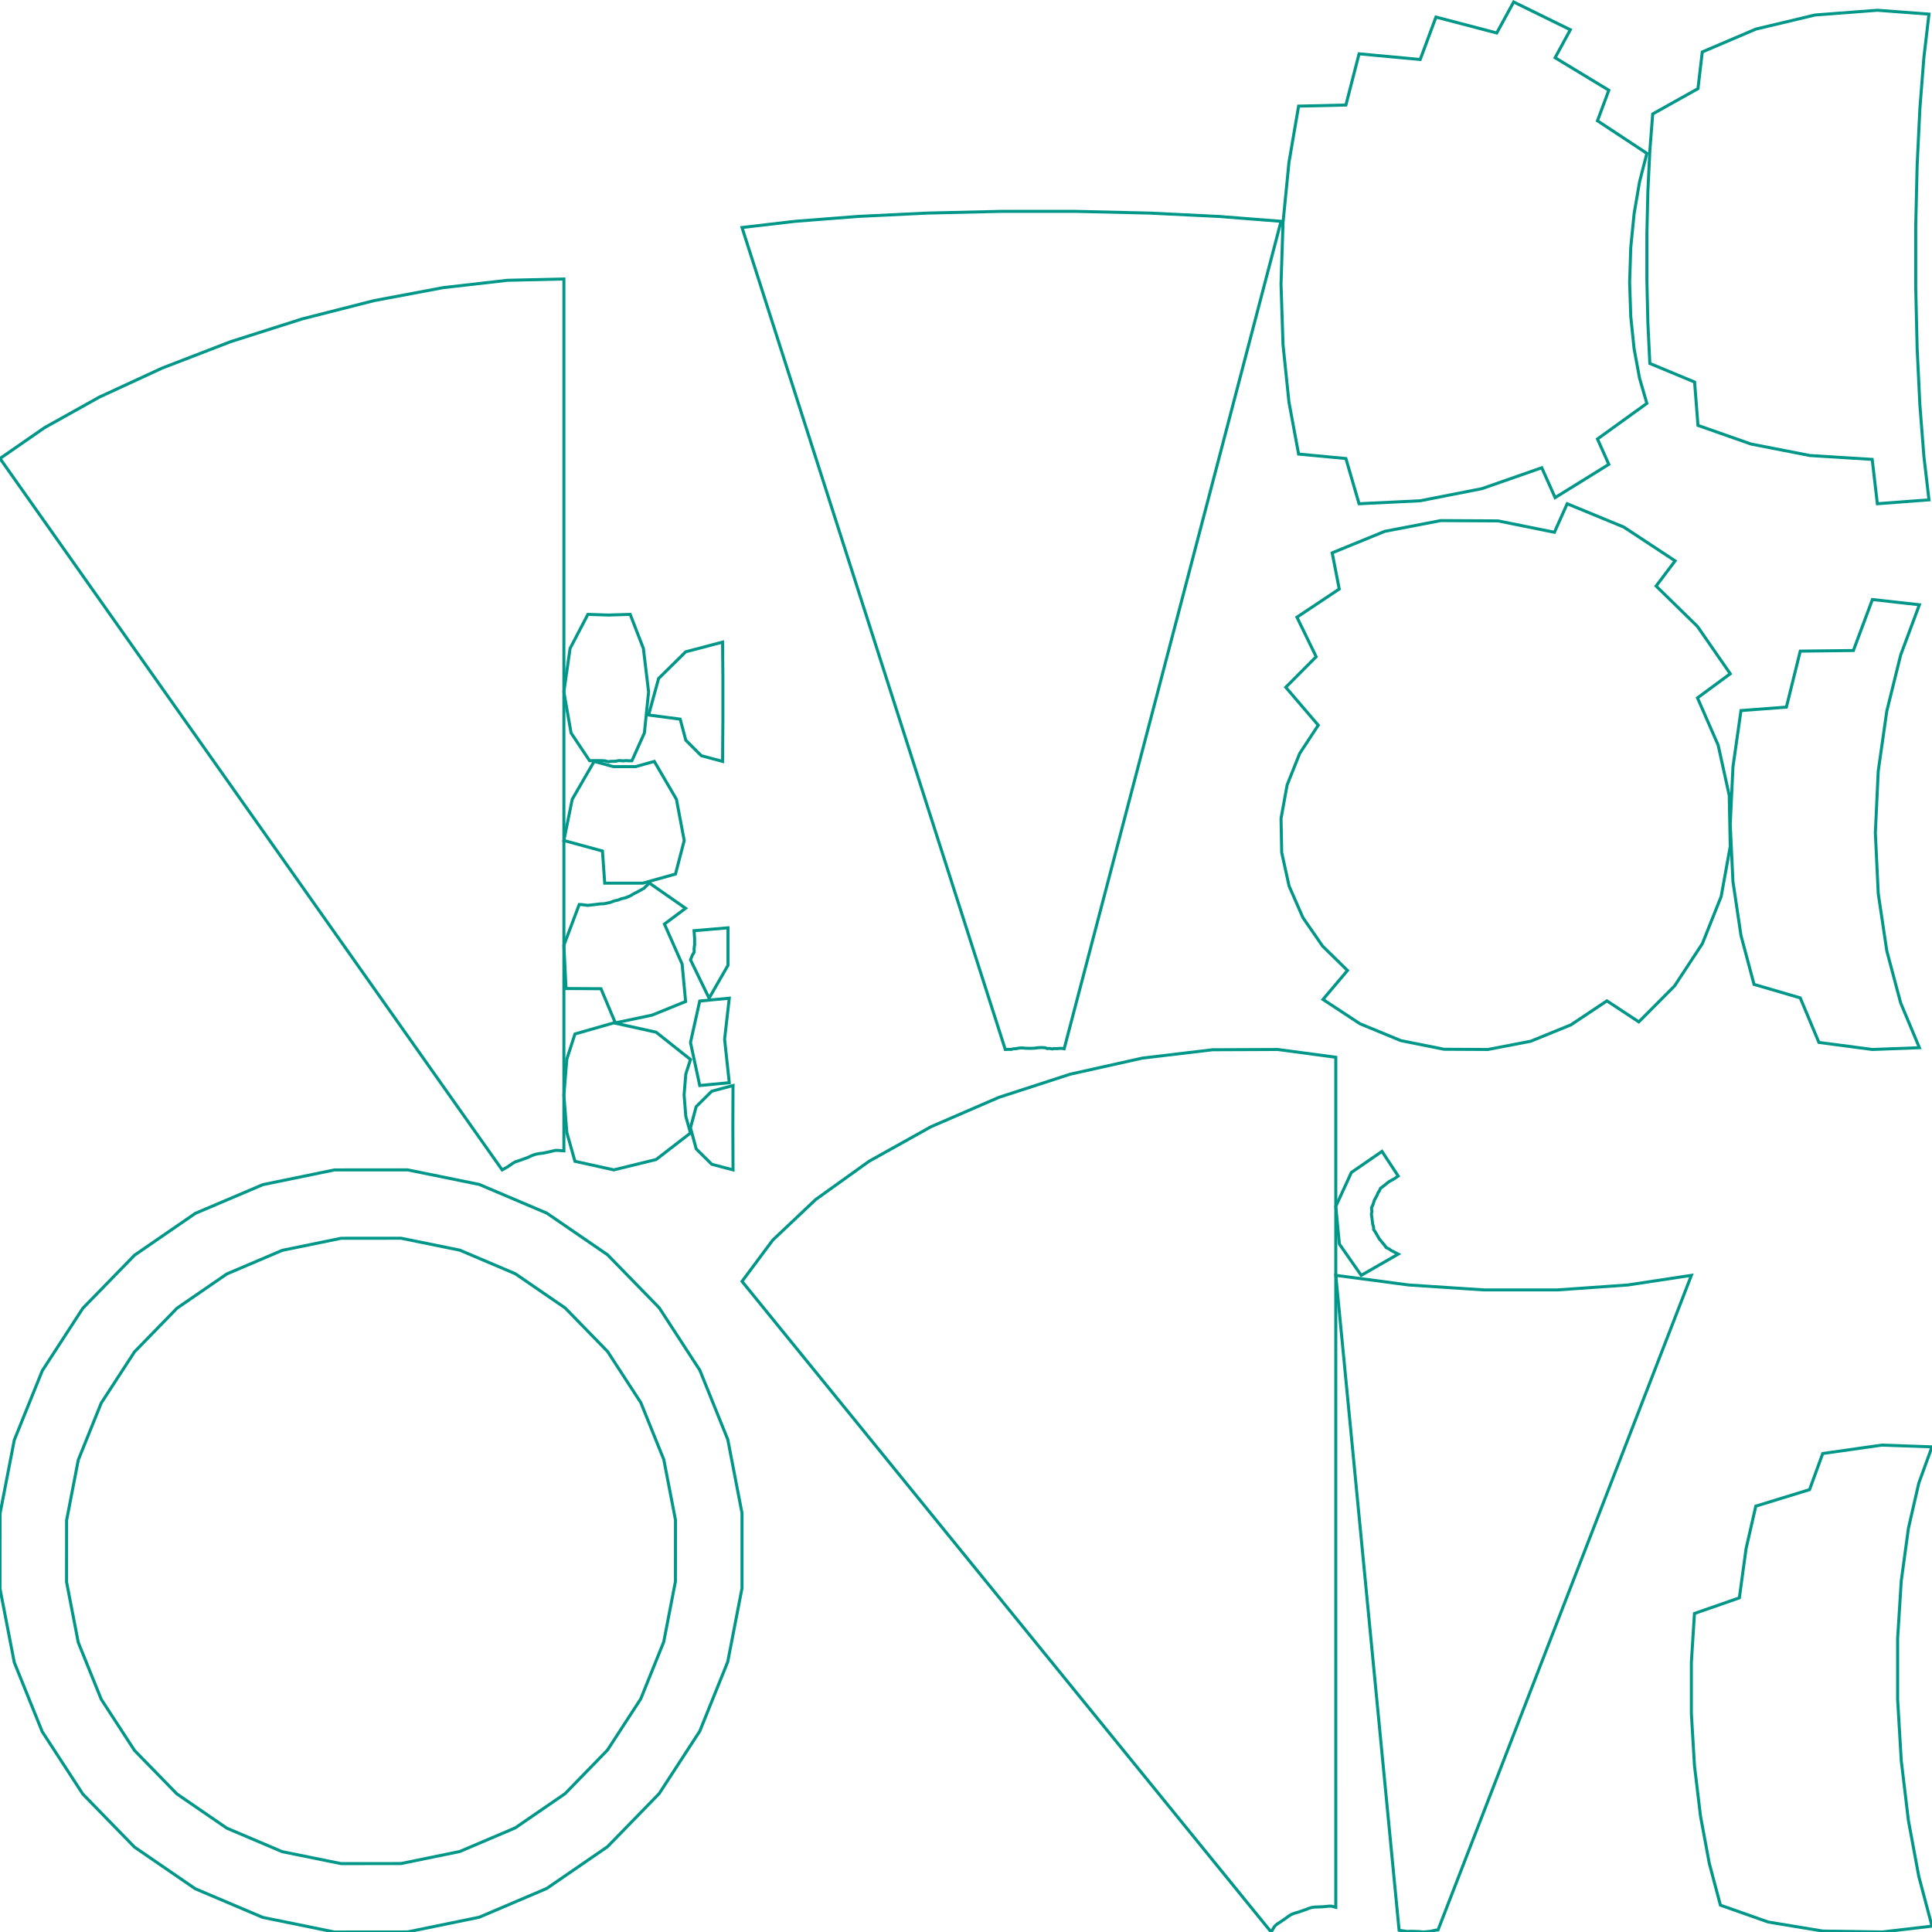 <?xml version="1.0" encoding="UTF-8" standalone="no"?>
<svg
   xmlns:dc="http://purl.org/dc/elements/1.1/"
   xmlns:cc="http://creativecommons.org/ns#"
   xmlns:rdf="http://www.w3.org/1999/02/22-rdf-syntax-ns#"
   xmlns:svg="http://www.w3.org/2000/svg"
   xmlns="http://www.w3.org/2000/svg"
   xmlns:sodipodi="http://sodipodi.sourceforge.net/DTD/sodipodi-0.dtd"
   xmlns:inkscape="http://www.inkscape.org/namespaces/inkscape"
   width="1024"
   height="1024"
   viewBox="0 0 1024 1024"
   version="1.1"
   id="svg2020"
   sodipodi:docname="yIlgNUkL.svg"
   inkscape:version="1.0.1 (3bc2e813f5, 2020-09-07)">
  <defs
     id="defs2024" />
  <sodipodi:namedview
     pagecolor="#ffffff"
     bordercolor="#666666"
     borderopacity="1"
     objecttolerance="10"
     gridtolerance="10"
     guidetolerance="10"
     inkscape:pageopacity="0"
     inkscape:pageshadow="2"
     inkscape:window-width="1842"
     inkscape:window-height="1051"
     id="namedview2022"
     showgrid="false"
     inkscape:zoom="0.41584201"
     inkscape:cx="-128.09285"
     inkscape:cy="430.83624"
     inkscape:window-x="335"
     inkscape:window-y="1431"
     inkscape:window-maximized="1"
     inkscape:current-layer="layer1" />
  <desc
     id="desc2">, (Blender 2.91.0)</desc>
  <g
     inkscape:groupmode="layer"
     id="layer1"
     inkscape:label="uv"
     style="display:inline">
    <path
       style="fill:none;stroke:#009688;stroke-width:1.6;stroke-linecap:butt;stroke-linejoin:miter;stroke-opacity:1;stroke-miterlimit:4;stroke-dasharray:none"
       d="m 177.246,1024 38.733,-0.035 37.996,-7.784 35.78,-15.248 32.214,-22.126 27.396,-28.154 21.522,-33.085 14.825,-36.77 7.57,-39.021 V 801.996 L 385.737,762.98 370.923,726.245 349.407,693.18 322.02,665.067 289.824,642.993 254.022,627.782 216.05,620.06 l -38.747,0.018 -37.982,7.801 -35.794,15.23 -32.2,22.144 -27.41,28.136 L 22.409,726.492 7.57,763.245 0.014,802.283 0,842.046 l 7.559,39.034 14.814,36.734 21.516,33.066 27.387,28.112 32.195,22.074 35.789,15.194 z"
       id="path2853" />
    <path
       style="fill:none;stroke:#009688;stroke-width:1.6;stroke-linecap:butt;stroke-linejoin:miter;stroke-opacity:1;stroke-miterlimit:4;stroke-dasharray:none"
       d="m 180.728,987.752 31.782,-0.024 31.173,-6.387 29.362,-12.503 26.444,-18.153 22.48,-23.113 17.652,-27.153 12.164,-30.168 6.207,-32.018 0.022,-32.655 -6.195,-32.009 -12.173,-30.148 -17.64,-27.129 -22.485,-23.066 -26.411,-18.121 -29.37,-12.483 -31.186,-6.332 -31.782,0.024 -31.17,6.39 -29.363,12.504 -26.432,18.167 -22.491,23.099 -17.653,27.153 -12.166,30.164 -6.207,32.018 -0.021,32.656 6.205,32.022 12.165,30.137 17.651,27.143 22.473,23.053 26.42,18.132 29.358,12.468 z"
       id="path2855" />
    <path
       style="fill:none;stroke:#009688;stroke-width:1.6;stroke-linecap:butt;stroke-linejoin:miter;stroke-opacity:1;stroke-miterlimit:4;stroke-dasharray:none"
       d="m 0,243.009 23.632,-16.353 29.03,-16.188 33.303,-15.379 36.289,-13.996 37.901,-12.059 38.044,-9.68 36.716,-6.901 33.993,-3.885 29.961,-0.697 v 462.101 l -3.282,-0.257 -1.251,0.014 -2.449,0.591 v 0 l -3.988,0.857 -2.341,0.279 v 0 l -1.91,0.396 -1.856,0.682 -2.168,1.011 -3.997,1.43 -2.565,0.843 -1.157,0.676 -3.003,2.056 -2.767,1.51 z"
       id="path2859" />
    <path
       style="fill:none;stroke:#009688;stroke-width:1.6;stroke-linecap:butt;stroke-linejoin:miter;stroke-opacity:1;stroke-miterlimit:4;stroke-dasharray:none"
       d="m 393.282,120.582 28.188,-3.287 33.131,-2.58 36.789,-1.779 39.027,-0.907 h 39.786 l 39.004,0.907 36.712,1.779 33.05,2.582 -64.505,246.265 -50.433,192.301 -1.104,-0.189 -1.465,-0.01 -1.009,0.121 -1.83,-0.033 -0.957,0.213 -1.233,-0.268 -1.425,0.055 -0.987,-0.416 -1.822,-0.121 -1.866,0.078 v 0 l -2.484,0.307 -1.561,0.046 -2.703,-0.054 -1.106,-0.147 -1.622,-0.025 -1.322,0.187 -1.223,0.252 h -1.063 l -1.259,0.348 -1.293,-0.029 -1.875,0.07 -61.179,-191.041 z"
       id="path2862" />
    <path
       style="fill:none;stroke:#009688;stroke-width:1.6;stroke-linecap:butt;stroke-linejoin:miter;stroke-opacity:1;stroke-miterlimit:4;stroke-dasharray:none"
       d="m 741.552,1023.076 4.22,0.64 2.479,-0.07 1.878,0.062 1.84,0.061 2.398,0.231 4.075,-0.366 1.021,-0.299 1.516,-0.307 1.2,-0.091 58.884,-152.155 75.401,-194.822 -33.741,5.114 -37.172,2.605 h -39.193 l -39.698,-2.608 -38.664,-5.111 18.833,194.822 z"
       id="path2865" />
    <path
       style="display:inline;fill:none;stroke:#009688;stroke-width:1.6;stroke-linecap:butt;stroke-linejoin:miter;stroke-opacity:1;stroke-miterlimit:4;stroke-dasharray:none"
       d="m 673.732,1024 1.627,-2.715 0.717,-0.82 1.051,-0.852 0.779,-0.459 3.145,-2.117 1.904,-1.424 1.502,-0.931 1.719,-0.655 2.369,-0.681 4.092,-1.444 1.066,-0.449 1.645,-0.476 1.328,-0.186 4.205,-0.156 3.744,-0.344 1.121,0.025 2.25,0.608 -0.01,-197.668 0.01,-252.885 -30.767,-4.123 -34.604,0.145 -37.125,4.418 -38.219,8.513 -37.828,12.283 -36.01,15.584 -32.791,18.288 -28.308,20.277 -22.766,21.512 -16.297,21.88 157.358,193.493 z"
       id="path2868" />
    <path
       style="display:inline;fill:none;stroke:#009688;stroke-width:1.6;stroke-linecap:butt;stroke-linejoin:miter;stroke-opacity:1;stroke-miterlimit:4;stroke-dasharray:none"
       d="m 911.852,1009.783 25.335,8.932 28.894,4.782 31.346,0.503 26.573,-3.112 -6.999,-26.355 -5.501,-29.591 -3.789,-31.686 -1.935,-32.587 v -32.217 l 1.933,-30.591 3.79,-27.814 5.499,-23.965 6.999,-19.212 -26.573,-0.934 -31.346,4.459 -6.974,19.143 -28.49,8.754 -5.162,22.508 -3.559,26.1 -23.8,8.284 -1.632,25.842 -10e-4,27.206 1.632,27.518 3.2,26.768 4.643,25.008 z"
       id="path2871" />
    <path
       style="display:inline;fill:none;stroke:#009688;stroke-width:1.6;stroke-linecap:butt;stroke-linejoin:miter;stroke-opacity:1;stroke-miterlimit:4;stroke-dasharray:none"
       d="m 721.472,675.96 -11.575,-16.591 -1.901,-19.955 8.256,-17.976 16.226,-11.177 8.594,13.056 -1.127,0.777 -0.59,0.463 -3.197,1.776 -3.313,2.661 -1.127,0.778 -0.742,1.608 -0.662,0.957 -0.265,0.833 -1.613,2.993 -0.673,2.177 -0.834,1.806 0.195,2.007 -0.265,1.492 0.173,0.899 0.524,4.26 0.473,1.647 0.02,1.221 0.804,1.153 2.22,3.856 2.842,3.413 0.803,1.153 1.608,0.779 0.921,0.692 3.825,1.985 z"
       id="path2874" />
    <path
       style="display:inline;fill:none;stroke:#009688;stroke-width:1.6;stroke-linecap:butt;stroke-linejoin:miter;stroke-opacity:1;stroke-miterlimit:4;stroke-dasharray:none"
       d="m 964.05,552.508 28.355,3.74 24.912,-0.95 -9.914,-23.69 -7.362,-27.625 -4.541,-30.458 -1.529,-32.169 1.525,-32.598 4.533,-31.819 7.375,-29.785 9.913,-26.609 -24.91,-2.788 -10.072,27.034 -28.162,0.324 -7.349,29.676 -24.069,1.825 -4.252,29.84 -1.443,30.602 1.442,30.196 4.256,28.594 6.921,25.906 24.492,7.15 z"
       id="path2877" />
    <path
       style="display:inline;fill:none;stroke:#009688;stroke-width:1.6;stroke-linecap:butt;stroke-linejoin:miter;stroke-opacity:1;stroke-miterlimit:4;stroke-dasharray:none"
       d="m 851.69,530.478 16.915,11.132 18.946,-19.052 14.747,-22.432 9.955,-24.975 4.808,-26.527 -0.536,-27.08 -5.863,-26.586 -10.959,-25.068 17.358,-12.786 -17.384,-25.096 -21.905,-21.402 10.062,-13.335 -27.168,-17.905 -30.033,-12.378 -6.751,15.125 -29.906,-6.037 -30.372,-0.153 -29.696,5.714 -27.829,11.382 3.744,19.169 -22.421,14.938 10.193,20.956 -16.121,16.183 17.219,20.101 -9.84,15 -6.655,16.689 -3.229,17.731 0.36,18.09 3.914,17.761 7.341,16.753 10.444,15.106 13.164,12.87 -12.993,15.353 19.587,12.877 21.653,8.941 22.909,4.589 23.252,0.122 22.714,-4.377 21.304,-8.683 z"
       id="path2880" />
    <path
       style="display:inline;fill:none;stroke:#009688;stroke-width:1.6;stroke-linecap:butt;stroke-linejoin:miter;stroke-opacity:1;stroke-miterlimit:4;stroke-dasharray:none"
       d="m 959.267,241.438 33.028,2.048 2.74,23.502 27.36,-2.054 -2.697,-23.132 -2.121,-27.185 -1.459,-30.202 -0.742,-32.024 -10e-4,-32.654 0.745,-31.992 1.458,-30.141 2.118,-27.097 2.699,-23.028 -27.361,-2.045 -33.081,2.527 -31.334,7.465 -28.377,12.111 -2.278,19.445 -23.987,13.406 -1.524,19.463 -1.046,21.641 -0.534,22.989 v 23.451 l 0.532,23.025 1.05,21.683 23.719,9.859 1.79,22.978 28.124,9.875 z"
       id="path2883" />
    <path
       style="display:inline;fill:none;stroke:#009688;stroke-width:1.6;stroke-linecap:butt;stroke-linejoin:miter;stroke-opacity:1;stroke-miterlimit:4;stroke-dasharray:none"
       d="m 846.692,232.669 26.181,-18.872 -3.876,-13.321 -2.882,-15.549 -1.781,-17.17 -0.598,-18.136 0.598,-18.409 1.781,-17.982 2.882,-16.861 3.876,-15.088 -26.181,-17.268 6.016,-16.183 -28.464,-17.251 8.067,-14.807 -30.039,-14.724 -8.964,16.428 -32.219,-8.432 -8.344,22.489 -32.413,-3.011 -6.982,27.146 -25.069,0.571 -5.107,29.857 -3.146,31.845 -1.059,32.633 1.059,32.15 3.146,30.411 5.107,27.529 25.069,2.36 6.982,23.964 32.413,-1.574 32.697,-6.421 31.723,-11.08 7.079,15.827 28.464,-17.631 z"
       id="path2886" />
    <path
       style="display:inline;fill:none;stroke:#009688;stroke-width:1.6;stroke-linecap:butt;stroke-linejoin:miter;stroke-opacity:1;stroke-miterlimit:4;stroke-dasharray:none"
       d="m 314.913,403.559 10.222,2.785 h 11.669 l 9.988,-2.785 11.723,20.076 4.132,21.849 -4.624,17.778 -17.299,4.824 h -20.211 l -1.201,-17.029 -20.444,-5.571 4.43,-21.853 z"
       id="path2893" />
    <path
       style="display:inline;fill:none;stroke:#009688;stroke-width:1.6;stroke-linecap:butt;stroke-linejoin:miter;stroke-opacity:1;stroke-miterlimit:4;stroke-dasharray:none"
       d="m 343.763,378.969 16.749,2.189 2.975,11.183 8.22,8.199 11.261,3.018 0.178,-21.566 v -23.143 l -0.177,-18.521 -19.547,5.149 -14.349,14.143 z"
       id="path2889" />
    <path
       style="display:inline;fill:none;stroke:#009688;stroke-width:1.6;stroke-linecap:butt;stroke-linejoin:miter;stroke-opacity:1;stroke-miterlimit:4;stroke-dasharray:none"
       d="m 334.934,403.203 -1.773,0.055 -1.106,-0.133 -1.868,0.153 -1.579,-0.15 -0.818,0.038 -1.663,0.338 -0.817,-0.004 -1.894,0.059 -0.899,0.17 -1.88,-0.451 -1.431,-0.112 -4.02,-0.041 -2.689,0.078 -9.818,-14.713 -3.811,-21.777 3.282,-23.006 9.434,-18.07 10.919,0.355 11.517,-0.355 6.99,18.07 2.753,23.006 -2.226,21.777 z"
       id="path2891" />
    <path
       style="fill:none;stroke:#009688;stroke-width:1.6;stroke-linecap:butt;stroke-linejoin:miter;stroke-opacity:1;stroke-miterlimit:4;stroke-dasharray:none"
       d="m 307.002,479.404 1.184,0.032 3.355,0.419 3.598,-0.41 2.879,-0.363 2.168,-0.081 3.155,-0.665 2.324,-0.865 1.864,-0.395 1.695,-0.687 2.346,-0.553 2.227,-0.896 2.382,-1.376 2.443,-1.253 2.719,-1.512 2.128,-2.131 0.78,-0.582 19.134,13.32 -11.22,8.369 9.375,21.196 1.845,19.855 -17.74,7.205 -19.507,4.114 -7.608,-18.104 -18.528,-0.096 -1.131,-22.933 z"
       id="path2898" />
    <path
       style="fill:none;stroke:#009688;stroke-width:1.6;stroke-linecap:butt;stroke-linejoin:miter;stroke-opacity:1;stroke-miterlimit:4;stroke-dasharray:none"
       d="m 365.973,508.728 0.942,-2.321 0.951,-1.655 0.07,-0.936 -0.07,-0.95 0.32,-2.379 -0.025,-0.958 v -1.128 -0.978 L 368.074,496.211 v 0 l -0.209,-2.924 17.984,-1.522 v 19.856 l -10.017,17.447 z"
       id="path2900" />
    <path
       style="display:inline;fill:none;stroke:#009688;stroke-width:1.6;stroke-linecap:butt;stroke-linejoin:miter;stroke-opacity:1;stroke-miterlimit:4;stroke-dasharray:none"
       d="m 304.731,615.517 20.598,4.543 22.423,-5.489 18.221,-14.056 -2.476,-8.783 -0.913,-11.449 0.913,-11.044 2.476,-7.682 -18.221,-14.465 -22.423,-4.948 -20.598,5.894 -4.293,13.306 -1.57,19.13 1.57,19.828 z"
       id="path2906" />
    <path
       style="display:inline;fill:none;stroke:#009688;stroke-width:1.6;stroke-linecap:butt;stroke-linejoin:miter;stroke-opacity:1;stroke-miterlimit:4;stroke-dasharray:none"
       d="m 388.425,596.916 0.093,-21.566 -11.272,3.017 -8.272,8.188 -3.001,11.195 3.02,11.171 8.252,8.166 11.273,2.973 z"
       id="path2904" />
    <path
       style="display:inline;fill:none;stroke:#009688;stroke-width:1.6;stroke-linecap:butt;stroke-linejoin:miter;stroke-opacity:1;stroke-miterlimit:4;stroke-dasharray:none"
       d="m 370.874,530.562 15.658,-1.494 -2.482,21.75 2.482,23.037 -15.658,1.495 -4.901,-22.807 z"
       id="path2902" />
  </g>
</svg>
